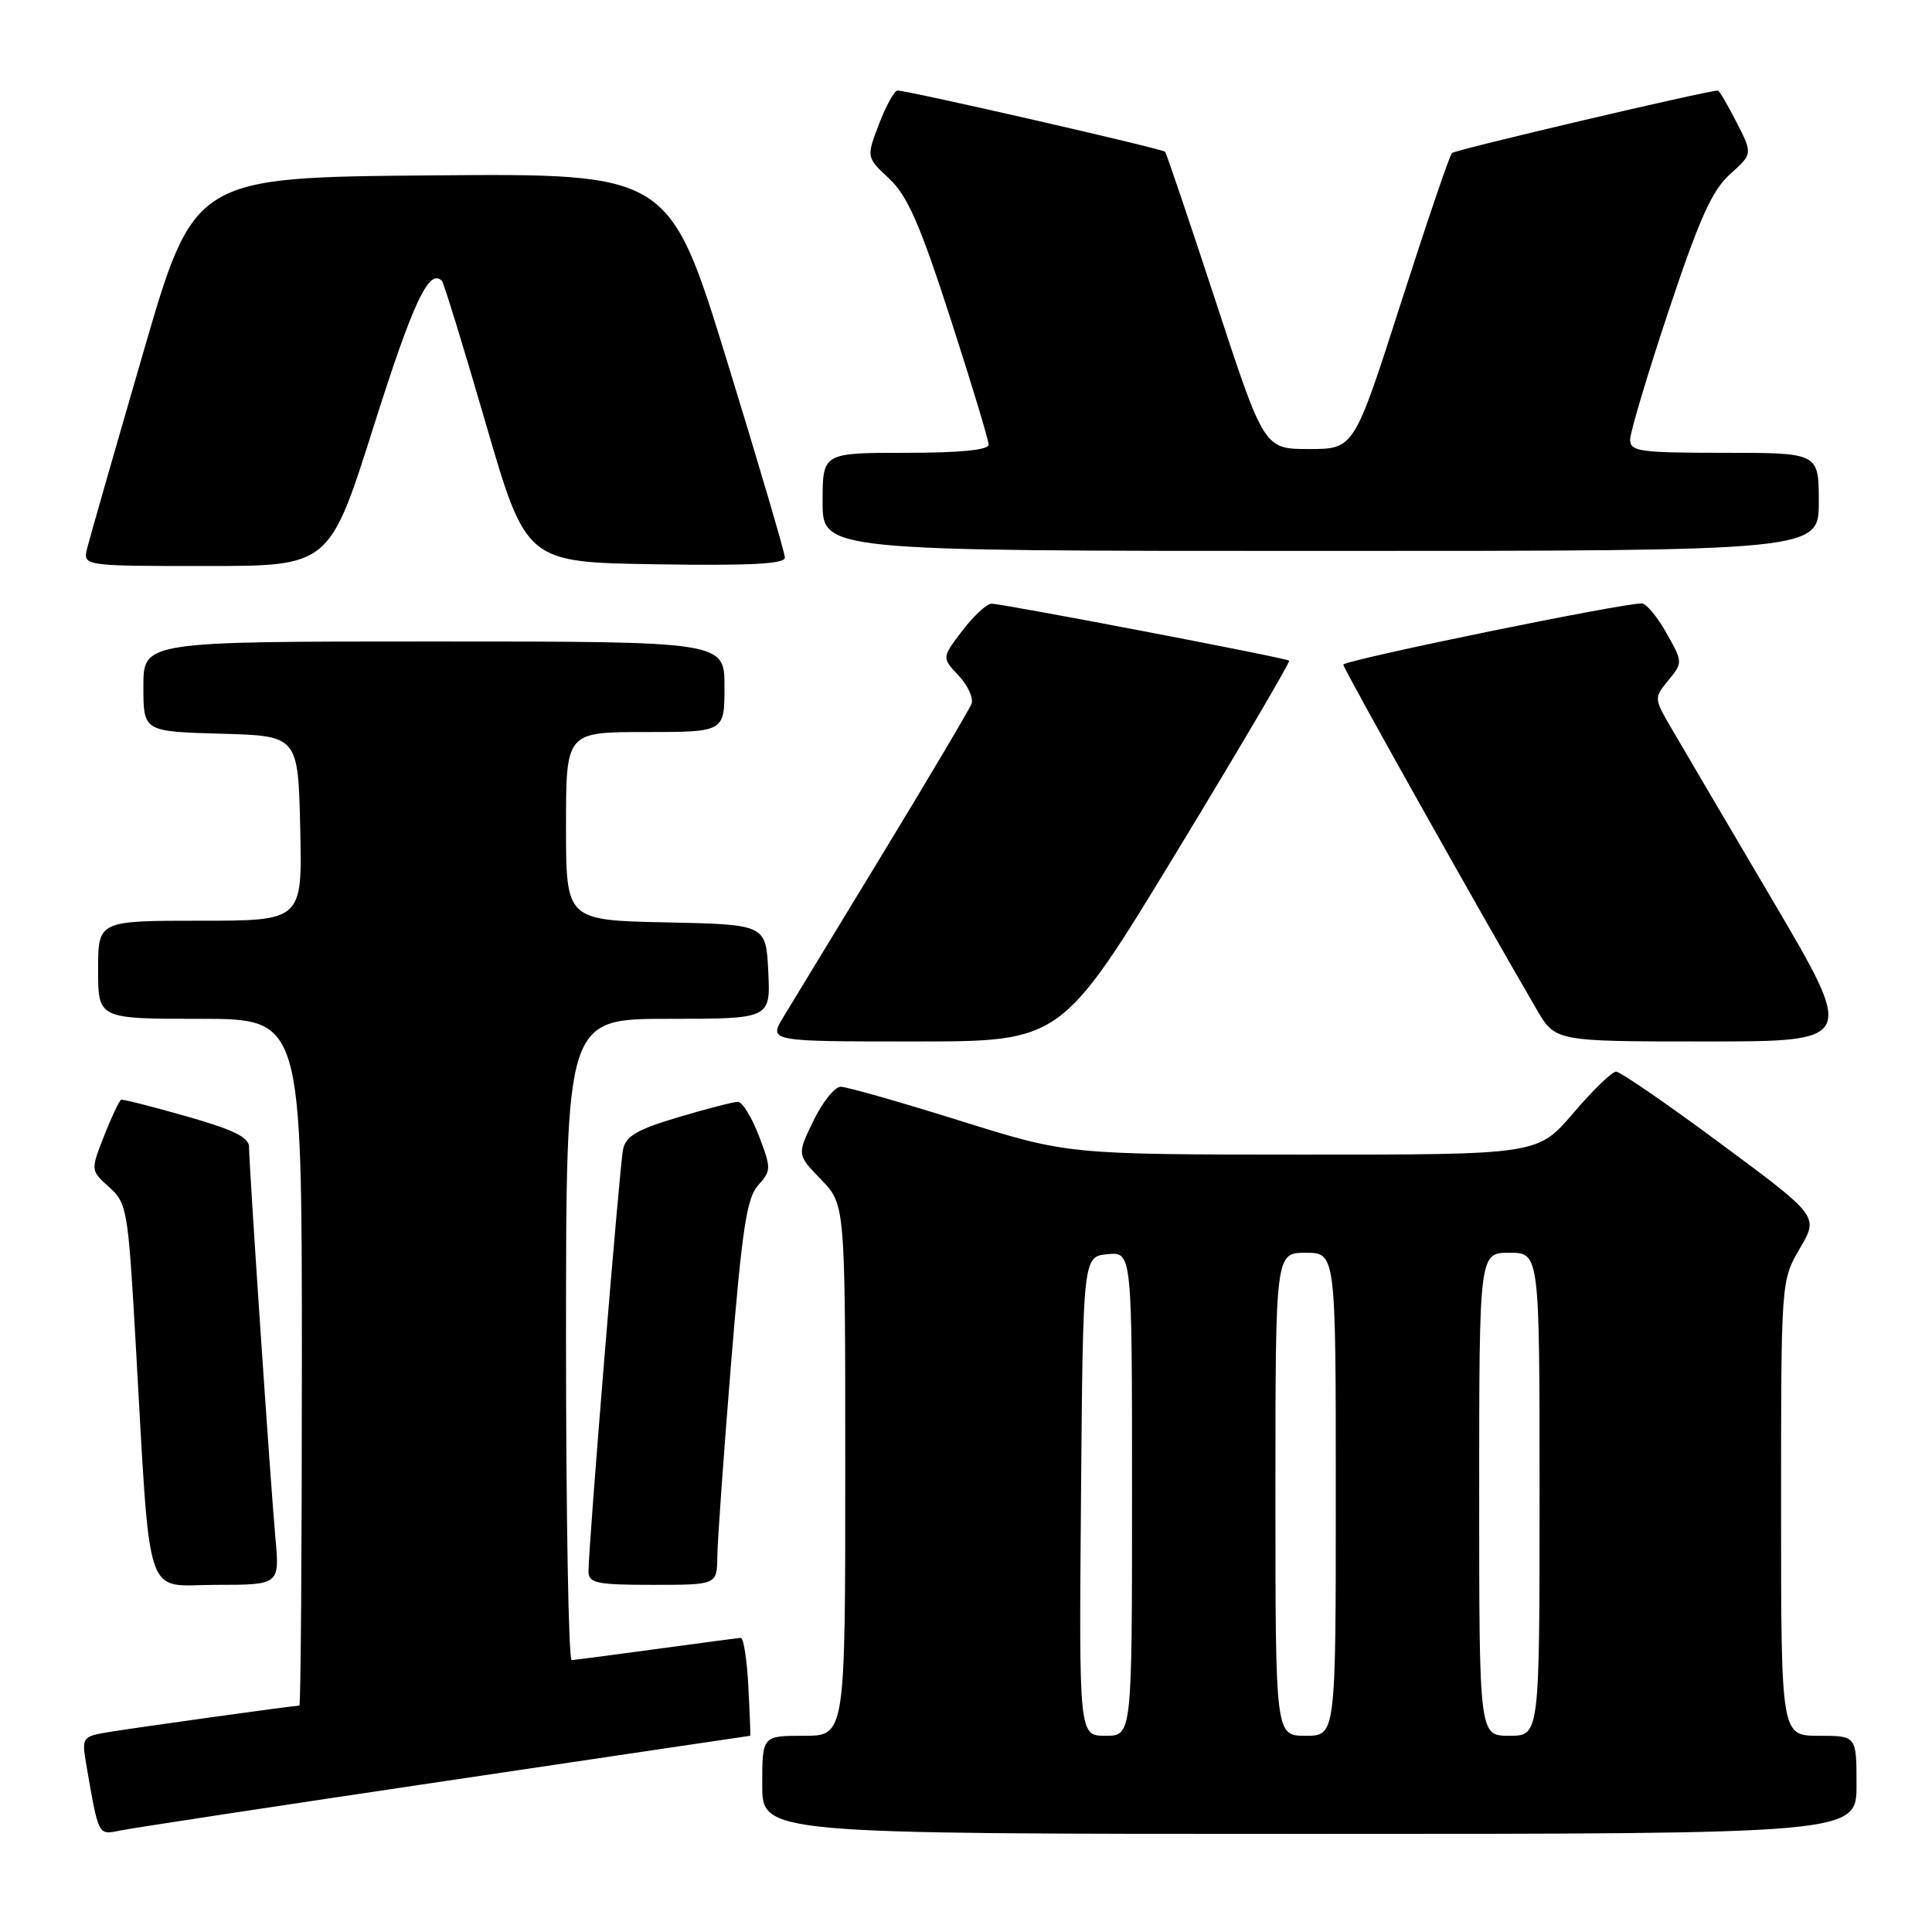 <?xml version="1.0" encoding="UTF-8" standalone="no"?>
<!DOCTYPE svg PUBLIC "-//W3C//DTD SVG 1.1//EN" "http://www.w3.org/Graphics/SVG/1.1/DTD/svg11.dtd" >
<svg xmlns="http://www.w3.org/2000/svg" xmlns:xlink="http://www.w3.org/1999/xlink" version="1.1" viewBox="0 0 256 256">
 <g >
 <path fill="currentColor"
d=" M 58.91 236.01 C 81.14 232.70 99.36 230.00 99.41 230.00 C 99.46 230.00 99.35 227.08 99.16 223.50 C 98.98 219.93 98.53 217.01 98.16 217.03 C 97.80 217.05 92.78 217.71 87.00 218.50 C 81.22 219.29 76.16 219.95 75.75 219.97 C 75.34 219.99 75.00 200.88 75.00 177.50 C 75.00 135.00 75.00 135.00 88.55 135.00 C 102.10 135.00 102.10 135.00 101.80 128.75 C 101.50 122.50 101.50 122.50 88.25 122.22 C 75.00 121.94 75.00 121.94 75.00 109.47 C 75.00 97.00 75.00 97.00 85.50 97.00 C 96.00 97.00 96.00 97.00 96.00 91.00 C 96.00 85.00 96.00 85.00 57.50 85.00 C 19.00 85.00 19.00 85.00 19.00 90.97 C 19.00 96.93 19.00 96.93 29.25 97.22 C 39.50 97.50 39.50 97.50 39.78 109.75 C 40.06 122.00 40.06 122.00 26.53 122.00 C 13.00 122.00 13.00 122.00 13.00 128.50 C 13.00 135.00 13.00 135.00 26.50 135.00 C 40.00 135.00 40.00 135.00 40.00 180.50 C 40.00 205.53 39.85 226.00 39.67 226.00 C 38.93 226.00 17.23 229.02 14.15 229.55 C 10.91 230.11 10.82 230.25 11.43 233.81 C 13.07 243.31 12.99 243.16 15.84 242.57 C 17.30 242.26 36.69 239.31 58.91 236.01 Z  M 246.00 236.50 C 246.00 230.00 246.00 230.00 241.00 230.00 C 236.00 230.00 236.00 230.00 236.00 199.84 C 236.00 169.68 236.00 169.68 238.49 165.42 C 240.99 161.16 240.99 161.16 228.06 151.58 C 220.95 146.31 214.69 142.00 214.14 142.00 C 213.60 142.00 211.04 144.47 208.46 147.50 C 203.76 153.00 203.76 153.00 172.63 152.99 C 141.50 152.98 141.50 152.98 127.16 148.49 C 119.27 146.02 112.18 144.00 111.40 144.00 C 110.61 144.00 108.99 146.02 107.79 148.50 C 105.60 153.00 105.60 153.00 108.80 156.30 C 112.00 159.60 112.00 159.60 112.00 194.80 C 112.00 230.00 112.00 230.00 106.50 230.00 C 101.00 230.00 101.00 230.00 101.00 236.50 C 101.00 243.00 101.00 243.00 173.50 243.00 C 246.00 243.00 246.00 243.00 246.00 236.50 Z  M 36.49 203.75 C 35.83 196.40 33.00 154.46 33.00 151.98 C 33.00 150.70 30.93 149.69 24.75 147.93 C 20.21 146.64 16.30 145.64 16.06 145.72 C 15.82 145.79 14.81 147.93 13.81 150.47 C 12.00 155.09 12.00 155.09 14.46 157.30 C 16.82 159.41 16.97 160.26 17.95 177.50 C 20.00 213.19 18.96 210.00 28.61 210.00 C 37.06 210.00 37.06 210.00 36.49 203.75 Z  M 95.05 206.25 C 95.07 204.19 95.89 192.73 96.86 180.78 C 98.33 162.80 98.95 158.72 100.46 157.05 C 102.20 155.12 102.21 154.83 100.56 150.51 C 99.61 148.03 98.36 146.00 97.78 146.00 C 97.19 146.00 93.63 146.92 89.87 148.04 C 84.45 149.65 82.92 150.54 82.56 152.29 C 82.09 154.58 77.95 205.15 77.98 208.25 C 78.00 209.78 79.08 210.00 86.50 210.00 C 95.00 210.00 95.00 210.00 95.05 206.25 Z  M 155.90 112.91 C 164.28 99.11 171.00 87.69 170.82 87.54 C 170.39 87.17 132.81 79.99 131.37 79.99 C 130.75 80.00 129.01 81.61 127.51 83.57 C 124.79 87.15 124.79 87.15 127.02 89.52 C 128.25 90.83 129.02 92.51 128.73 93.26 C 128.44 94.01 123.16 102.92 117.00 113.06 C 110.83 123.20 104.90 132.96 103.81 134.75 C 101.84 138.00 101.84 138.00 121.24 138.00 C 140.65 138.00 140.65 138.00 155.90 112.91 Z  M 234.85 119.25 C 228.77 108.94 222.75 98.70 221.47 96.50 C 219.15 92.53 219.15 92.48 221.07 90.14 C 222.99 87.80 222.98 87.74 220.82 83.89 C 219.62 81.75 218.15 79.98 217.57 79.96 C 215.15 79.87 178.00 87.49 178.00 88.07 C 178.00 88.60 195.58 119.96 203.61 133.75 C 206.08 138.00 206.08 138.00 225.99 138.00 C 245.89 138.00 245.89 138.00 234.85 119.25 Z  M 49.55 56.38 C 54.74 40.01 56.85 35.51 58.55 37.21 C 58.80 37.47 61.42 45.96 64.36 56.09 C 69.72 74.50 69.72 74.50 86.86 74.77 C 99.33 74.97 104.00 74.73 104.00 73.89 C 104.00 73.25 100.55 61.54 96.34 47.85 C 88.67 22.97 88.67 22.97 57.19 23.24 C 25.71 23.50 25.71 23.50 18.94 46.86 C 15.21 59.70 11.89 71.29 11.56 72.61 C 10.96 75.00 10.96 75.00 27.31 75.00 C 43.66 75.00 43.66 75.00 49.55 56.38 Z  M 241.00 66.50 C 241.00 60.00 241.00 60.00 228.50 60.00 C 217.26 60.00 216.00 59.82 216.00 58.25 C 216.00 57.29 218.31 49.58 221.12 41.13 C 225.19 28.92 226.87 25.20 229.25 23.07 C 232.24 20.39 232.24 20.39 230.10 16.20 C 228.92 13.89 227.81 12.00 227.63 12.00 C 226.21 12.00 192.83 19.84 192.39 20.28 C 192.08 20.58 189.04 29.53 185.62 40.17 C 179.42 59.50 179.42 59.50 173.46 59.50 C 167.50 59.50 167.50 59.50 161.11 40.00 C 157.59 29.27 154.56 20.32 154.38 20.11 C 154.04 19.71 120.34 12.00 118.93 12.00 C 118.51 12.00 117.41 13.99 116.48 16.42 C 114.79 20.84 114.79 20.84 117.82 23.67 C 120.24 25.93 121.88 29.66 125.93 42.17 C 128.72 50.79 131.00 58.33 131.00 58.92 C 131.00 59.63 127.20 60.00 120.00 60.00 C 109.00 60.00 109.00 60.00 109.00 66.50 C 109.00 73.00 109.00 73.00 175.00 73.00 C 241.00 73.00 241.00 73.00 241.00 66.50 Z  M 143.24 198.25 C 143.50 166.50 143.50 166.50 146.75 166.19 C 150.00 165.87 150.00 165.87 150.00 197.94 C 150.00 230.00 150.00 230.00 146.49 230.00 C 142.97 230.00 142.97 230.00 143.24 198.25 Z  M 169.00 198.00 C 169.00 166.00 169.00 166.00 173.00 166.00 C 177.00 166.00 177.00 166.00 177.00 198.00 C 177.00 230.00 177.00 230.00 173.00 230.00 C 169.00 230.00 169.00 230.00 169.00 198.00 Z  M 196.00 198.00 C 196.00 166.00 196.00 166.00 200.00 166.00 C 204.00 166.00 204.00 166.00 204.00 198.00 C 204.00 230.00 204.00 230.00 200.00 230.00 C 196.00 230.00 196.00 230.00 196.00 198.00 Z "/>
</g>
</svg>